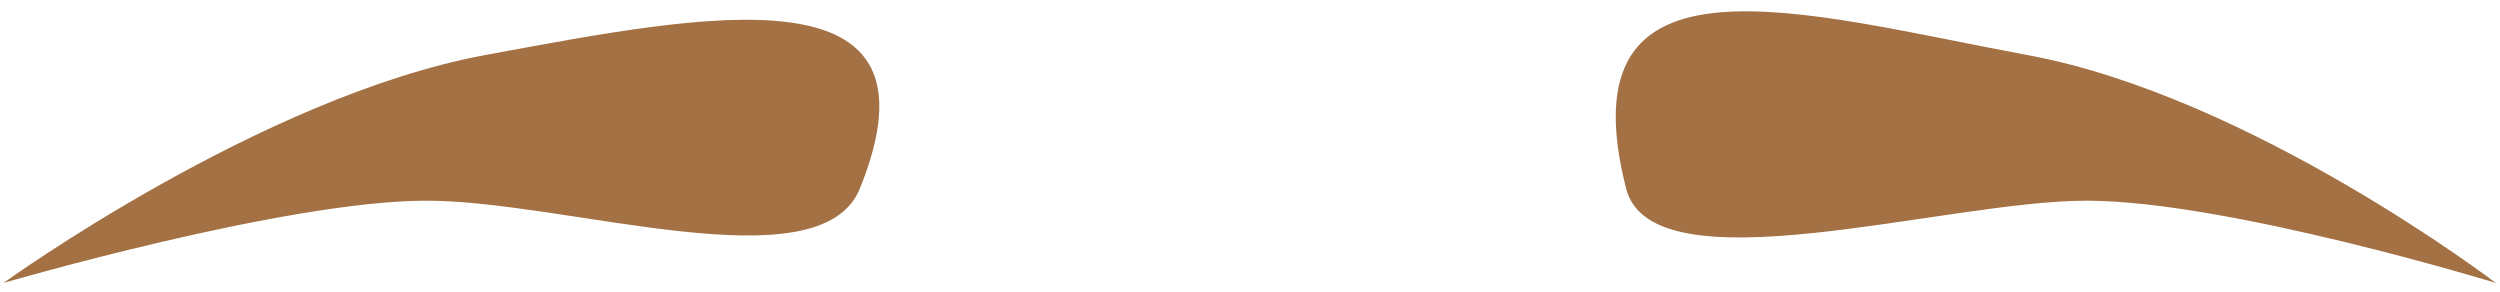 <?xml version="1.0" encoding="UTF-8" standalone="no"?>
<!DOCTYPE svg PUBLIC "-//W3C//DTD SVG 1.1//EN" "http://www.w3.org/Graphics/SVG/1.1/DTD/svg11.dtd">
<svg width="100%" height="100%" viewBox="0 0 197 23" version="1.1" xmlns="http://www.w3.org/2000/svg" xmlns:xlink="http://www.w3.org/1999/xlink" xml:space="preserve" xmlns:serif="http://www.serif.com/" style="fill-rule:evenodd;clip-rule:evenodd;stroke-linejoin:round;stroke-miterlimit:2;">
    <g transform="matrix(1,0,0,1,-151,-153)">
        <g id="brows6" transform="matrix(1,0,0,1.755,-4.587,-110.349)">
            <path d="M155.865,162.76C155.865,162.76 178.07,159.067 189.189,159.067C200.308,159.067 220.22,162.924 223.346,158.519C230.467,148.483 211.427,150.675 193.822,152.528C176.217,154.382 155.865,162.76 155.865,162.76ZM352.256,162.76C352.256,162.76 331.104,159.067 319.985,159.067C308.866,159.067 285.777,163.124 283.722,158.519C278.708,147.282 297.748,150.675 315.353,152.528C332.958,154.382 352.256,162.76 352.256,162.76Z" style="fill:#a37143;"/>
        </g>
    </g>
</svg>
